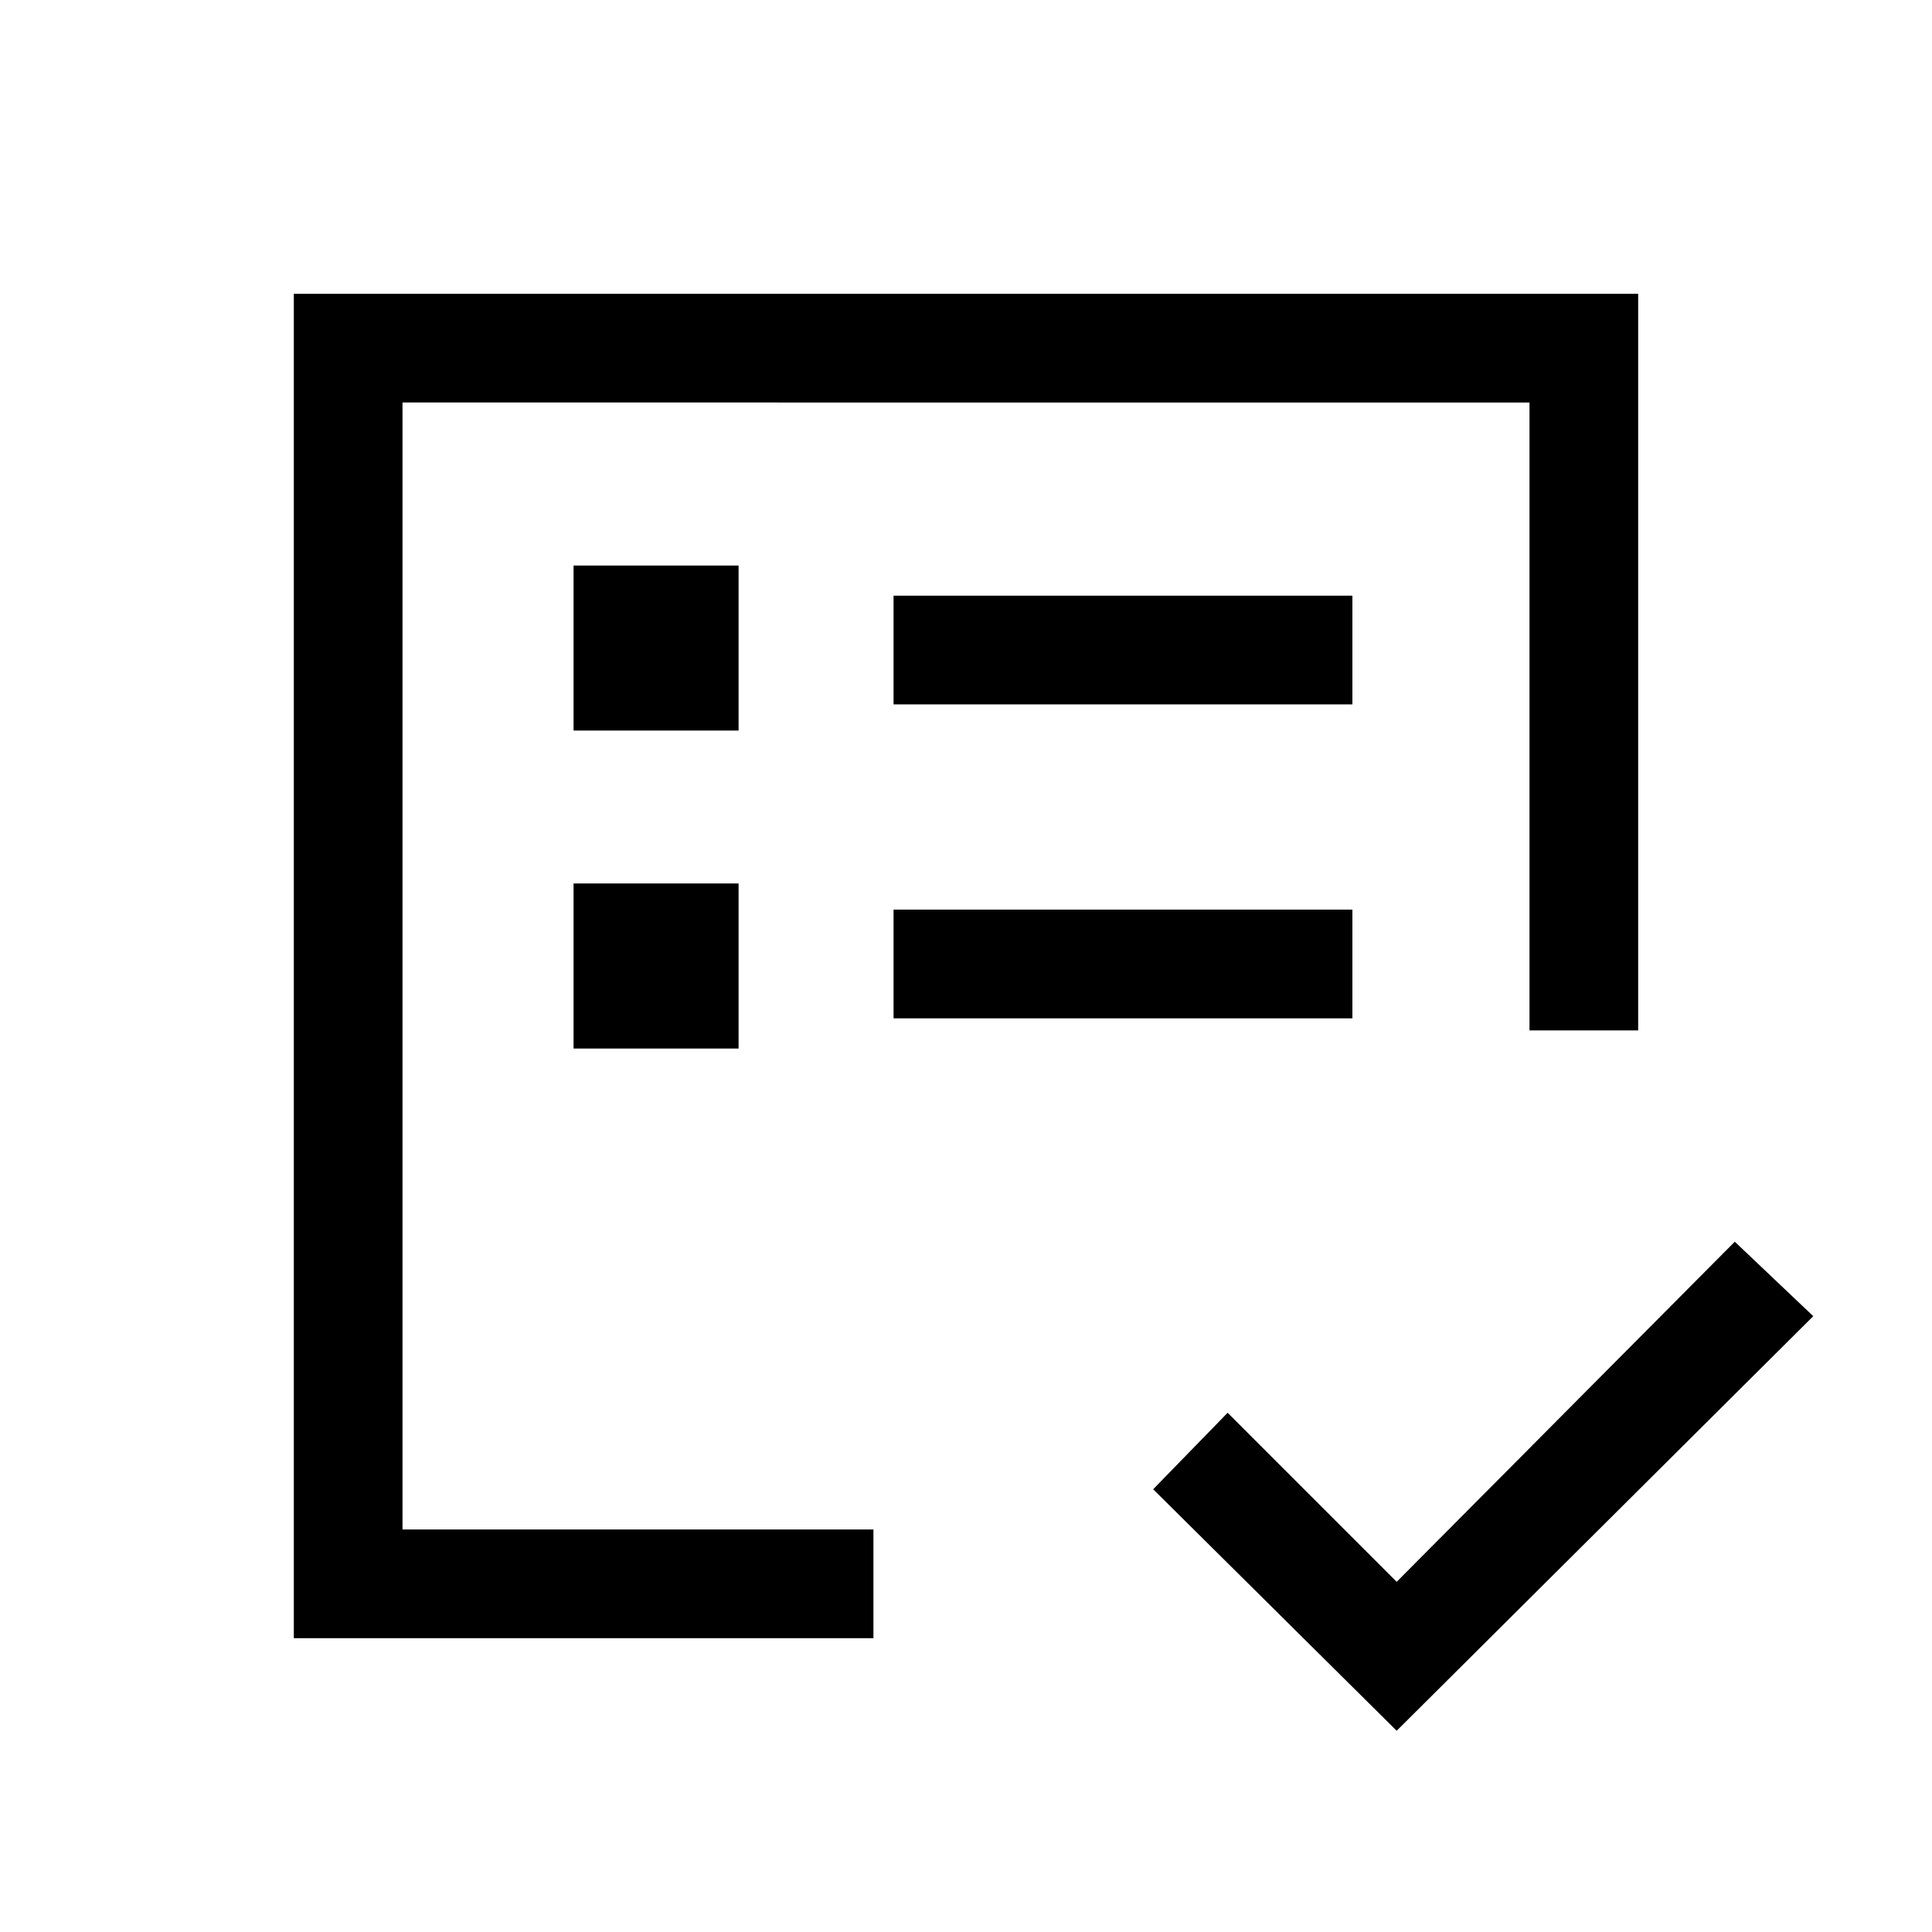 <svg xmlns="http://www.w3.org/2000/svg" height="24" viewBox="0 -960 960 960" width="24"><path d="M200-200v-560 445-84 199Zm-54 54v-668h668v366h-54v-312H200v560h234v54H146Zm548 46L573-220l37-38 84 84 168-169 39 37-207 206ZM444-454h228v-54H444v54Zm0-156h228v-54H444v54ZM285-439h82v-82h-82v82Zm0-158h82v-82h-82v82Z"/></svg>